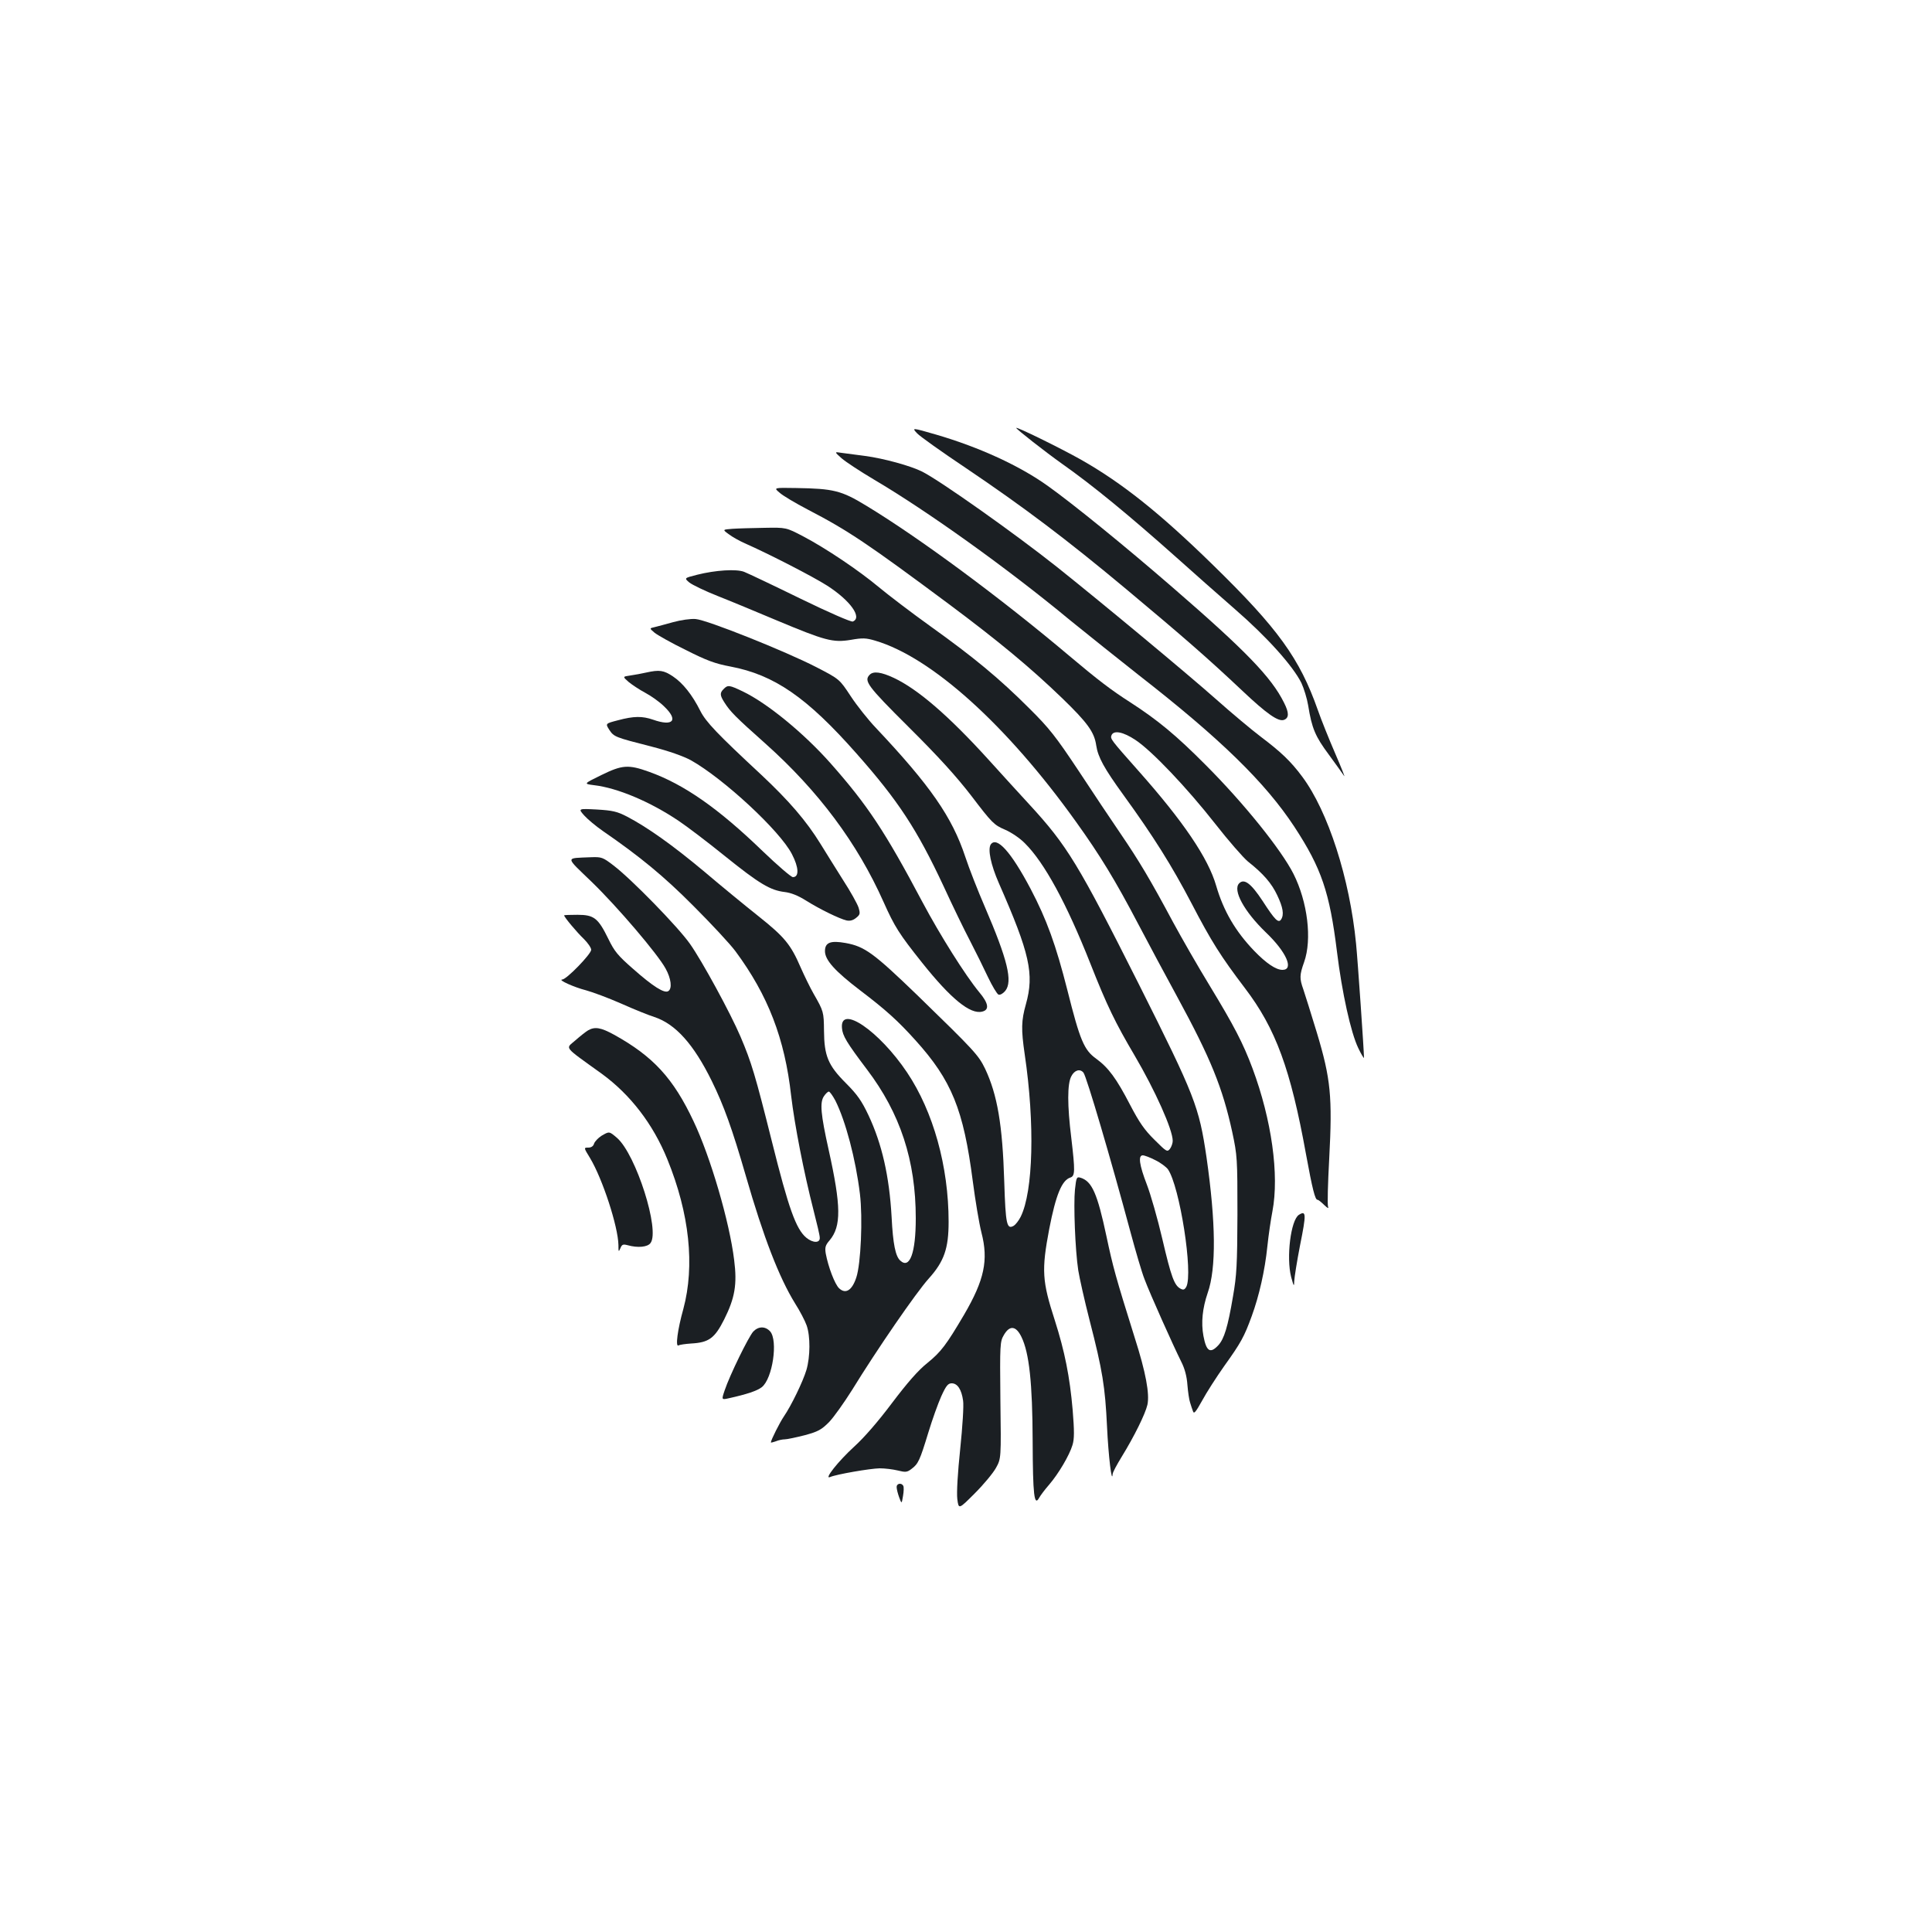 <?xml version="1.0" standalone="no"?>
<!DOCTYPE svg PUBLIC "-//W3C//DTD SVG 20010904//EN"
 "http://www.w3.org/TR/2001/REC-SVG-20010904/DTD/svg10.dtd">
<svg version="1.0" xmlns="http://www.w3.org/2000/svg"
 width="1000pt" height="1000pt" viewBox="0 0 1000 1000"
 preserveAspectRatio="xMidYMid meet">
<g transform="translate(0,1000) scale(0.1,-0.1)"
fill="#1b1f23" stroke="none">
<path d="M4747 7757 c15 -16 129 -97 253 -180 298 -201 521 -369 830 -627 292
-244 423 -358 602 -527 125 -118 185 -160 214 -149 26 10 27 36 0 89 -65 131
-197 268 -576 596 -249 216 -514 431 -644 524 -147 106 -357 202 -579 267
-128 37 -128 37 -100 7z"/>
<path d="M5260 7785 c0 -6 148 -122 235 -184 162 -114 349 -268 596 -488 79
-71 215 -191 302 -267 167 -145 299 -293 343 -381 13 -28 29 -80 35 -116 19
-119 37 -161 107 -255 37 -50 72 -100 79 -110 7 -11 -14 42 -46 116 -32 74
-73 176 -90 225 -94 267 -206 422 -542 750 -275 269 -472 426 -686 547 -107
60 -333 171 -333 163z"/>
<path d="M4356 7628 c22 -19 95 -67 164 -108 280 -165 694 -461 1022 -733 90
-73 249 -200 353 -282 421 -328 654 -555 805 -785 140 -214 182 -338 220 -645
26 -213 72 -420 110 -499 16 -34 30 -56 30 -51 0 34 -32 499 -41 590 -33 339
-145 685 -278 864 -60 81 -111 129 -217 209 -45 34 -149 121 -230 193 -150
133 -593 501 -824 685 -214 170 -602 445 -697 493 -60 30 -198 68 -295 81 -45
6 -100 13 -122 16 -38 6 -38 6 0 -28z"/>
<path d="M4035 7450 c16 -15 82 -54 145 -87 210 -109 311 -177 733 -491 256
-191 420 -327 585 -486 131 -127 166 -175 176 -244 9 -61 41 -119 141 -257
156 -215 251 -367 352 -560 103 -198 151 -274 277 -440 159 -209 236 -418 316
-860 33 -180 47 -235 59 -235 5 0 20 -12 35 -27 18 -17 24 -20 20 -9 -4 10 -1
122 6 249 17 320 8 413 -64 652 -30 99 -62 200 -70 224 -20 56 -20 74 4 141
42 118 18 312 -55 457 -64 126 -258 367 -455 564 -154 155 -248 232 -390 324
-97 62 -168 116 -315 240 -353 298 -776 611 -1052 778 -128 78 -169 88 -362
91 -117 2 -117 2 -86 -24z m1842 -1280 c85 -56 268 -249 413 -434 68 -87 144
-174 169 -195 80 -63 123 -113 152 -175 30 -63 36 -100 20 -125 -14 -21 -32
-3 -96 96 -60 91 -95 117 -121 91 -35 -35 26 -146 138 -254 106 -101 147 -194
86 -194 -34 0 -84 34 -146 98 -98 102 -159 207 -197 337 -41 143 -171 335
-405 598 -140 158 -144 163 -137 181 11 28 61 18 124 -24z"/>
<path d="M3792 7263 c-53 -4 -53 -4 -20 -28 18 -14 56 -35 83 -47 127 -56 354
-173 426 -219 120 -77 184 -166 133 -186 -9 -3 -120 45 -272 119 -141 69 -272
131 -290 138 -40 16 -149 9 -244 -15 -67 -17 -67 -17 -40 -40 15 -12 81 -44
147 -70 66 -26 203 -83 305 -126 251 -105 291 -116 383 -101 62 11 80 10 127
-4 292 -86 682 -438 1039 -937 125 -174 204 -304 321 -527 56 -107 148 -278
203 -379 174 -320 235 -471 285 -700 26 -122 27 -137 27 -426 -1 -262 -4 -316
-23 -425 -27 -160 -46 -220 -76 -253 -42 -45 -62 -32 -77 48 -13 69 -5 144 22
223 45 128 42 365 -6 701 -39 264 -59 316 -350 896 -314 624 -371 718 -567
931 -45 49 -143 156 -216 237 -201 221 -360 359 -485 418 -66 31 -106 36 -125
17 -32 -32 -14 -57 201 -271 152 -151 246 -254 326 -358 105 -138 116 -149
172 -173 33 -14 79 -45 104 -71 101 -100 216 -312 339 -623 86 -218 129 -306
228 -474 107 -182 198 -385 198 -443 0 -11 -6 -30 -14 -41 -14 -18 -18 -16
-80 46 -52 51 -79 90 -127 182 -71 137 -112 192 -175 238 -63 45 -84 95 -149
354 -60 236 -107 366 -191 526 -101 191 -175 273 -206 229 -16 -25 0 -104 42
-200 160 -364 184 -470 140 -627 -24 -85 -25 -130 -6 -260 53 -358 44 -709
-21 -840 -10 -20 -26 -40 -35 -46 -37 -22 -43 5 -50 227 -9 297 -36 451 -99
585 -35 72 -57 95 -349 379 -228 220 -274 254 -373 272 -78 14 -107 3 -107
-42 0 -46 51 -103 182 -203 133 -101 196 -158 286 -258 188 -208 249 -359 297
-729 13 -100 33 -220 45 -267 37 -143 15 -245 -90 -425 -92 -156 -119 -192
-189 -249 -48 -38 -103 -101 -184 -208 -72 -96 -145 -180 -196 -226 -82 -75
-159 -172 -124 -157 32 14 206 44 256 45 27 0 68 -5 93 -11 40 -10 49 -10 72
8 35 26 43 44 87 188 20 66 50 150 67 188 25 55 35 67 54 67 30 0 51 -32 59
-90 4 -25 -3 -134 -15 -250 -13 -123 -19 -226 -15 -259 7 -54 7 -54 90 29 46
46 95 105 110 132 27 49 27 49 23 351 -3 290 -2 303 18 337 30 52 63 48 91
-10 40 -82 57 -237 58 -540 1 -279 8 -340 34 -292 6 11 29 42 51 67 49 57 105
152 121 205 10 32 10 72 1 183 -15 172 -41 302 -92 462 -66 204 -70 259 -29
475 34 175 65 251 109 265 25 8 25 34 5 205 -21 169 -21 280 0 319 16 32 45
41 63 19 16 -20 142 -448 243 -824 27 -100 59 -210 73 -245 27 -73 150 -347
190 -427 18 -35 29 -76 32 -120 3 -37 9 -78 14 -92 4 -14 11 -34 15 -45 5 -15
14 -4 47 55 22 41 74 122 115 180 86 120 103 151 142 258 38 104 68 235 81
362 6 58 18 139 26 180 36 189 -4 474 -103 740 -49 131 -96 221 -221 427 -60
98 -146 248 -192 333 -116 217 -176 317 -270 455 -45 66 -143 212 -217 325
-119 179 -152 221 -257 325 -154 154 -286 263 -511 424 -99 71 -218 162 -265
201 -104 87 -275 202 -393 264 -88 46 -88 46 -200 44 -62 -1 -136 -3 -165 -5z
m2188 -3268 c27 -13 56 -35 65 -47 61 -87 132 -540 95 -609 -9 -15 -15 -17
-30 -9 -32 17 -48 61 -94 258 -24 103 -60 229 -80 281 -39 101 -46 151 -21
151 9 0 38 -11 65 -25z"/>
<path d="M3485 6780 c-38 -11 -82 -22 -97 -26 -27 -6 -27 -6 0 -29 15 -12 87
-53 161 -89 109 -55 152 -71 232 -86 227 -43 396 -160 652 -450 216 -244 313
-392 451 -687 45 -98 107 -226 137 -283 30 -58 72 -143 93 -188 22 -46 46 -86
54 -90 9 -3 23 5 35 19 40 49 12 162 -105 434 -36 83 -82 200 -102 261 -68
205 -181 368 -462 666 -40 42 -99 116 -131 165 -58 88 -58 88 -178 150 -157
81 -566 245 -625 249 -25 2 -75 -5 -115 -16z"/>
<path d="M3345 6519 c-22 -5 -59 -12 -81 -15 -42 -6 -42 -6 -10 -34 17 -14 56
-40 86 -56 30 -16 74 -47 97 -70 76 -72 48 -106 -57 -69 -55 19 -99 19 -181
-3 -66 -17 -66 -17 -45 -50 24 -36 29 -38 221 -87 89 -23 162 -49 201 -70 169
-95 461 -365 523 -486 36 -69 38 -119 5 -119 -9 0 -80 61 -158 136 -228 220
-405 344 -586 409 -108 39 -140 36 -248 -17 -92 -45 -92 -45 -38 -52 122 -14
292 -86 439 -185 42 -28 150 -110 239 -182 179 -144 235 -177 309 -186 34 -4
71 -19 112 -45 72 -45 171 -93 208 -102 18 -4 34 0 50 13 21 17 22 22 13 53
-6 19 -42 84 -81 144 -38 60 -90 144 -116 186 -74 120 -164 224 -308 359 -227
211 -285 272 -314 329 -42 84 -91 145 -142 179 -48 32 -70 35 -138 20z"/>
<path d="M3746 6434 c-21 -20 -20 -33 3 -69 31 -49 58 -76 213 -214 274 -245
475 -514 611 -819 58 -130 82 -167 199 -314 149 -187 250 -270 312 -254 38 9
33 43 -16 101 -71 86 -202 294 -293 465 -195 368 -285 503 -475 718 -138 156
-328 312 -455 373 -69 33 -78 35 -99 13z"/>
<path d="M3024 5779 c17 -19 60 -55 96 -80 193 -133 316 -234 470 -389 91 -91
189 -196 217 -234 168 -227 255 -451 288 -748 18 -151 65 -394 116 -593 17
-66 32 -129 32 -140 3 -30 -35 -30 -70 -1 -53 45 -91 150 -178 499 -86 343
-105 407 -162 541 -52 122 -199 392 -262 481 -62 88 -302 334 -395 405 -56 43
-62 45 -118 43 -134 -6 -135 7 5 -128 135 -131 341 -373 382 -448 29 -52 35
-104 14 -117 -20 -13 -78 23 -182 115 -79 69 -97 91 -128 155 -53 108 -74 125
-160 125 -38 0 -69 -1 -69 -3 0 -9 67 -89 103 -123 20 -20 37 -45 37 -55 0
-22 -128 -154 -150 -154 -25 -1 61 -40 124 -56 33 -9 114 -39 180 -68 67 -30
144 -61 173 -70 109 -36 203 -140 297 -331 62 -126 106 -248 176 -490 92 -320
173 -528 255 -661 25 -39 52 -91 60 -114 20 -56 19 -163 -1 -231 -18 -60 -78
-184 -117 -241 -21 -31 -67 -122 -67 -134 0 -2 12 1 26 6 14 6 35 10 46 10 12
0 58 10 102 21 70 19 87 28 127 68 25 26 78 101 119 166 129 210 332 505 397
577 80 89 103 156 103 294 0 286 -79 570 -215 773 -144 215 -348 354 -337 230
3 -40 24 -75 129 -214 173 -228 253 -472 253 -771 0 -179 -31 -264 -80 -219
-25 22 -38 86 -45 225 -12 213 -50 379 -120 528 -35 74 -58 107 -117 166 -92
92 -112 141 -113 271 -1 97 -2 101 -53 190 -19 33 -49 95 -68 138 -51 118 -83
157 -216 263 -68 54 -195 158 -282 232 -165 138 -295 230 -400 285 -52 27 -75
32 -157 37 -97 5 -97 5 -65 -31z m1300 -1476 c53 -106 105 -302 127 -483 15
-124 5 -362 -19 -433 -22 -66 -55 -87 -89 -55 -22 21 -56 110 -69 180 -5 31
-2 43 20 68 61 73 60 176 -5 469 -41 184 -46 244 -25 276 9 14 21 25 26 25 5
0 20 -21 34 -47z"/>
<path d="M3044 4667 c-12 -7 -41 -30 -66 -52 -51 -45 -67 -26 137 -173 148
-108 265 -260 339 -442 115 -282 143 -551 83 -775 -30 -107 -42 -199 -25 -189
6 4 36 8 65 10 92 5 122 27 171 124 56 112 68 182 52 308 -24 198 -123 535
-210 718 -105 223 -209 336 -411 448 -69 38 -100 43 -135 23z"/>
<path d="M3113 4121 c-17 -11 -34 -29 -38 -40 -4 -14 -15 -21 -30 -21 -24 0
-24 0 9 -54 65 -108 145 -354 147 -450 0 -36 1 -38 10 -17 8 20 14 22 37 16
53 -15 104 -10 119 11 50 65 -75 458 -173 544 -41 35 -40 35 -81 11z"/>
<path d="M5564 3843 c-8 -77 1 -313 17 -418 6 -38 32 -155 59 -260 67 -260 80
-342 90 -550 7 -150 25 -300 29 -245 0 9 22 49 47 90 64 104 122 221 133 269
12 56 -8 167 -66 348 -99 316 -112 364 -146 524 -47 221 -75 285 -134 303 -20
6 -22 3 -29 -61z"/>
<path d="M6723 3712 c-42 -27 -66 -220 -40 -322 14 -50 15 -52 16 -20 1 19 14
102 30 184 33 164 32 182 -6 158z"/>
<path d="M3899 3108 c-24 -26 -122 -226 -148 -304 -17 -50 -17 -50 23 -41 90
20 145 38 169 57 56 44 85 242 43 289 -25 27 -60 27 -87 -1z"/>
<path d="M4641 2303 c0 -10 6 -34 13 -53 13 -35 13 -35 20 7 4 23 5 47 1 53
-10 17 -35 11 -34 -7z"/>
</g>
</svg>
